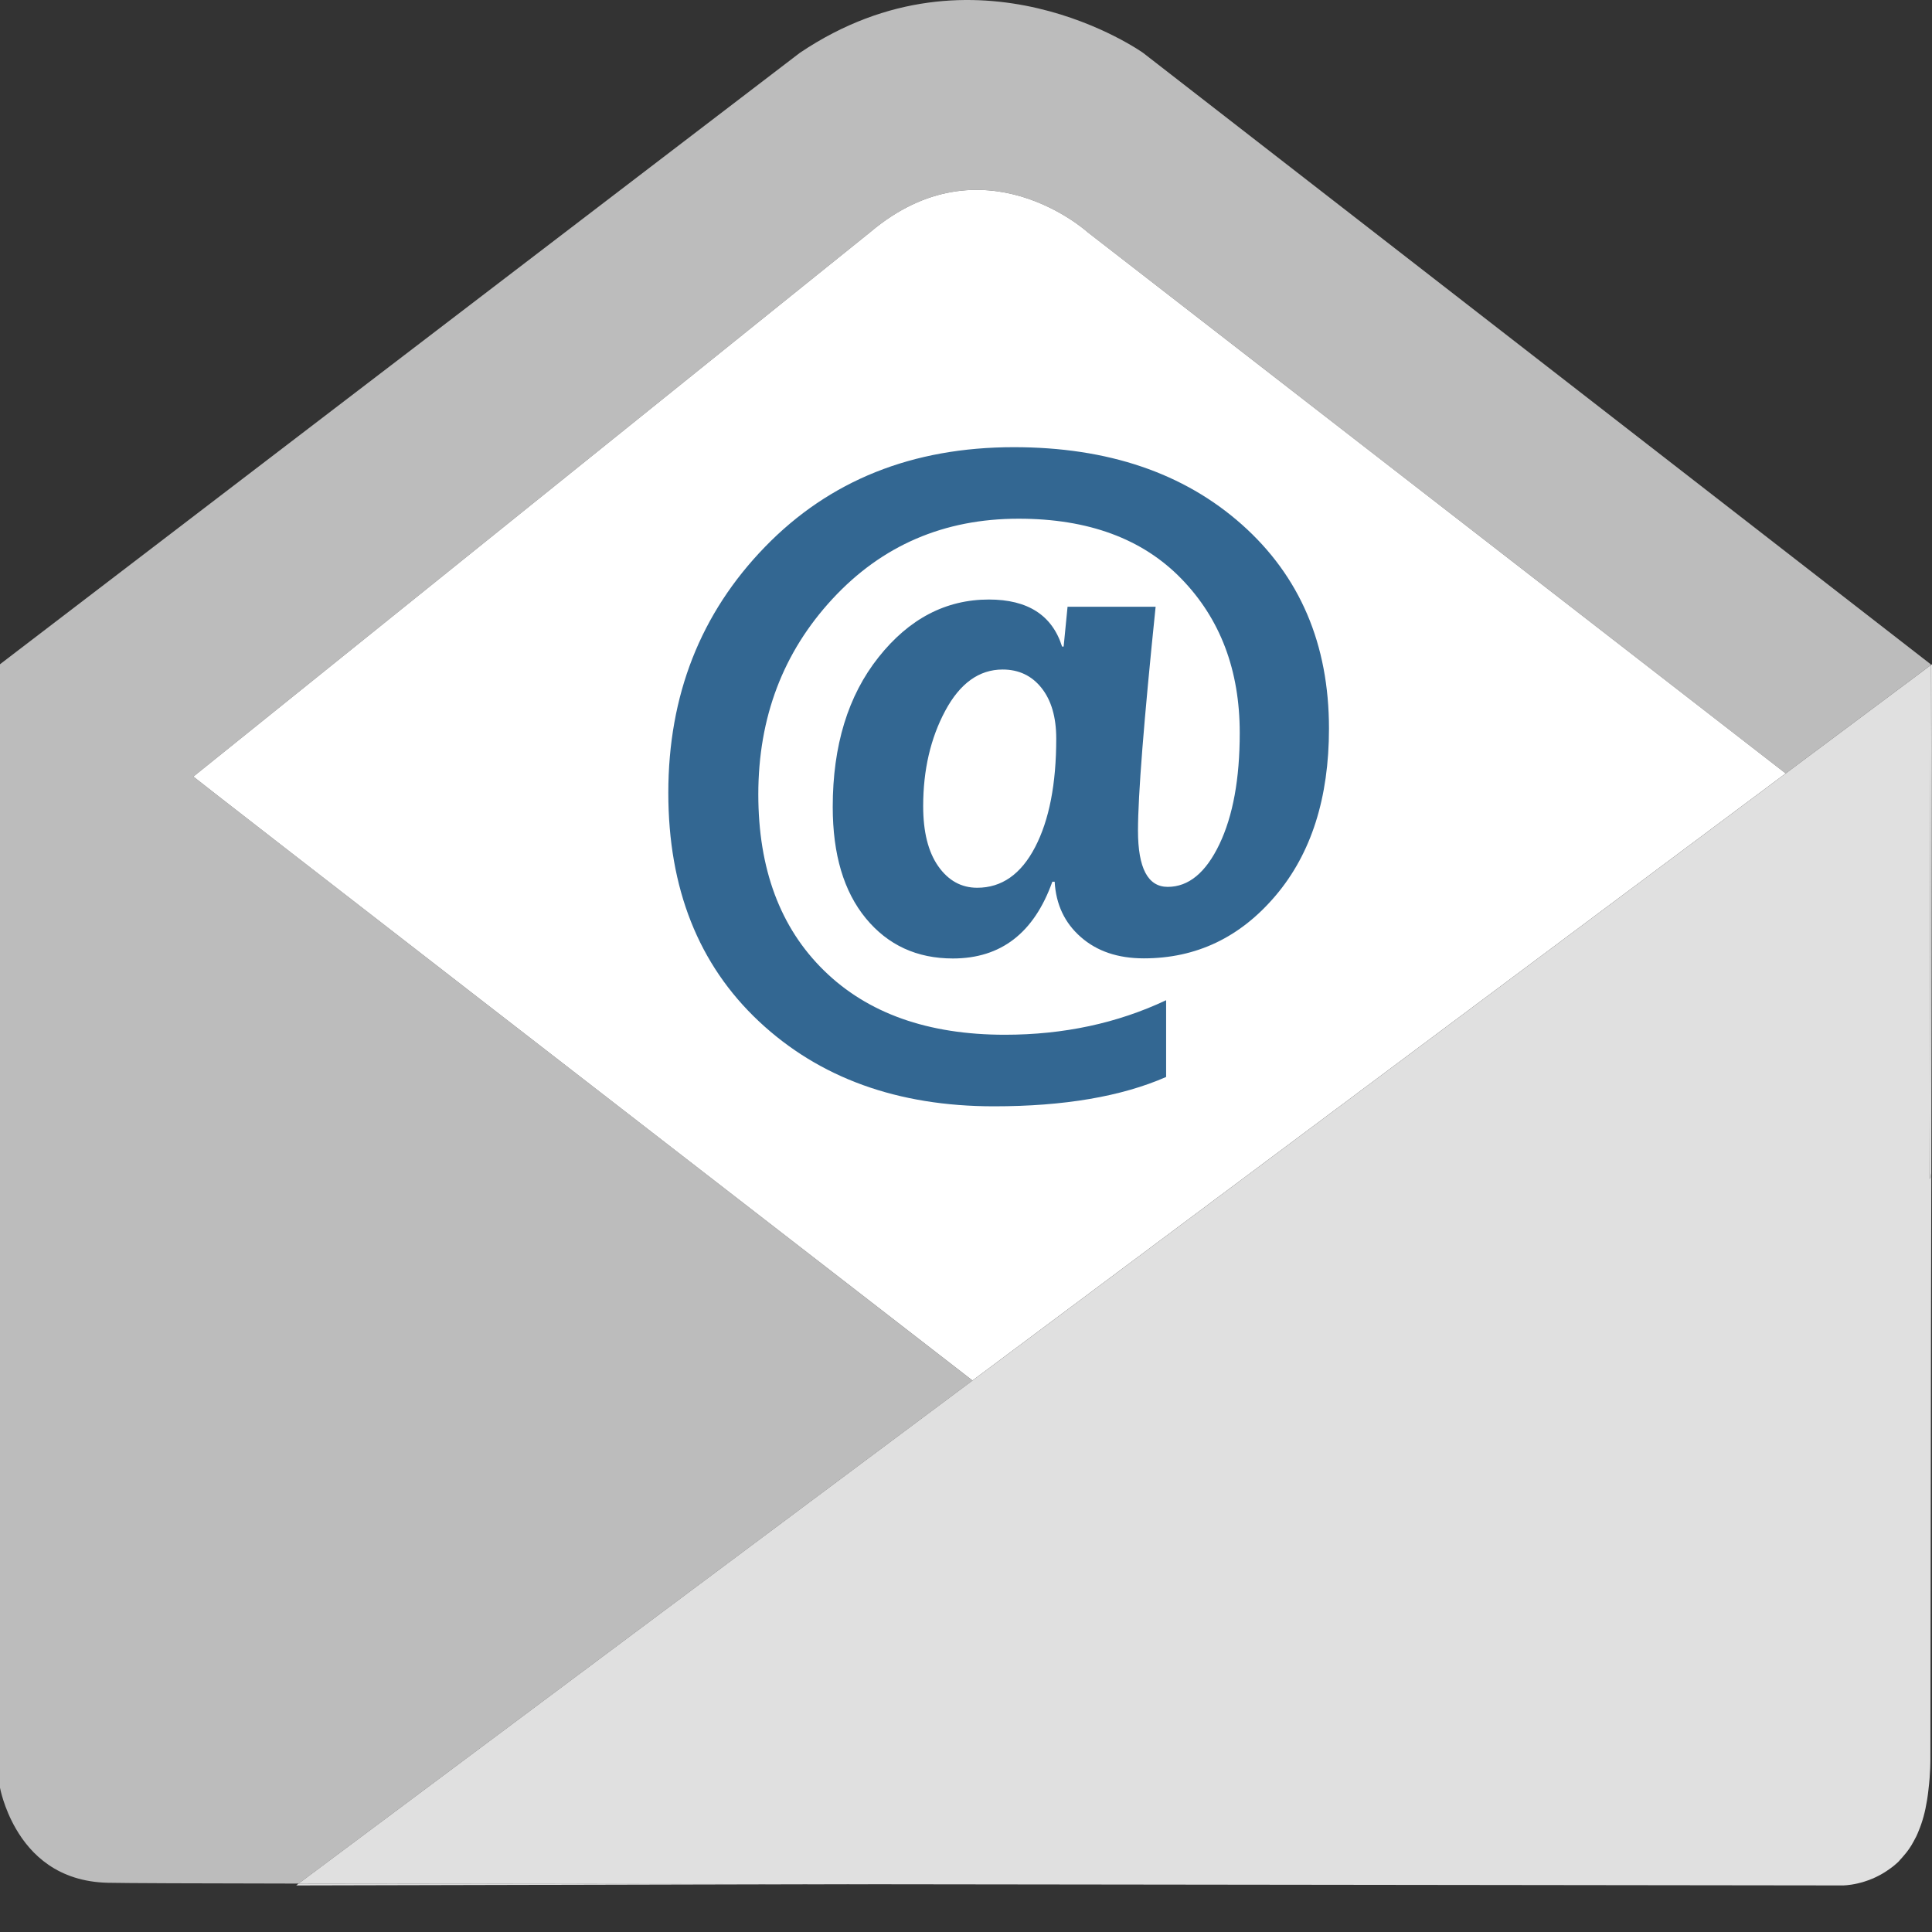 <?xml version="1.0" encoding="utf-8"?>
<!-- Generator: Adobe Illustrator 21.1.0, SVG Export Plug-In . SVG Version: 6.00 Build 0)  -->
<svg version="1.1" xmlns="http://www.w3.org/2000/svg" xmlns:xlink="http://www.w3.org/1999/xlink" x="0px" y="0px"
	 viewBox="0 0 48 48" style="enable-background:new 0 0 48 48;" xml:space="preserve">
<rect x="0" y="0" width="48" height="48" fill="#333333" stroke="none"/>
<style type="text/css">
	.st0{fill:#E0E0E0;}
	.st1{fill:#262626;}
	.st2{fill:#4F5B94;}
	.st3{fill:#15587C;}
	.st4{fill:none;}
	.st5{fill:#BCBCBC;}
	.st6{fill:#FFFFFF;}
	.st7{fill:#D34231;}
	.st8{fill:#666666;}
	.st9{fill:#EDA72B;}
	.st10{fill:#25323C;}
	.st11{fill:#336792;}
	.st12{fill:#32415B;}
	.st13{fill:#84B556;}
	.st14{fill:#6A9638;}
	.st15{fill:#189BD8;}
	.st16{fill:#BA342A;}
	.st17{fill:#FF6C2C;}
	.st18{fill:#8892BF;}
	.st19{fill:#FFFFFF;stroke:#FFFFFF;stroke-width:0.25;stroke-miterlimit:10;}
	.st20{fill:#FFFFFF;stroke:#FFFFFF;stroke-miterlimit:10;}
	.st21{fill:#FF6A1A;}
	.st22{fill:#00AA17;}
	.st23{fill:#FA741D;}
	.st24{fill:none;stroke:#15587C;stroke-miterlimit:10;}
	.st25{fill:none;stroke:#15587C;stroke-width:1.5;stroke-miterlimit:10;}
	.st26{fill:none;stroke:#BA342A;stroke-width:5;stroke-miterlimit:10;}
	.st27{fill:#000004;}
	.st28{fill:#000004;stroke:#FFFFFF;stroke-width:0.5;stroke-miterlimit:10;}
	.st29{fill:#017F00;}
	.st30{fill:none;stroke:#BCBCBC;stroke-miterlimit:10;}
	.st31{fill:#39FF2A;}
	.st32{fill:#FF00B3;}
	.st33{fill:#4DFF00;}
	.st34{fill:#FFFFFF;stroke:#FFFFFF;stroke-width:1.5;stroke-miterlimit:10;}
	.st35{fill:#FFFFFF;stroke:#FFFFFF;stroke-width:0.5;stroke-miterlimit:10;}
	.st36{fill:#FFFFFF;stroke:#BCBCBC;stroke-miterlimit:10;}
</style>
<g id="Layer_1">
	<g>
		<g>
			<polygon class="st4" points="7.358,46.843 23.46,46.843 23.513,46.804 			"/>
			<path class="st5" d="M28.398,1.312c0,0-4.14-2.952-8.525,0L0.397,16.199L0,16.503c0,0.429,0,27.912,0,27.912
				s0.088,0.491,0.397,1.023c0.363,0.626,1.033,1.31,2.282,1.339c0.432,0.01,2.182,0.016,4.741,0.02l16.742-12.498
				C17.105,28.835,5.077,19.521,4.805,19.294L21.622,5.767c2.795-2.362,5.397,0,5.397,0l17.346,13.449l3.601-2.688l0-0.026
				L28.398,1.312z"/>
			<path class="st6" d="M27.019,5.767c0,0-2.602-2.362-5.397,0L4.805,19.294c0.272,0.227,12.3,9.541,19.357,15.004l20.203-15.082
				L27.019,5.767z"/>
			<path class="st0" d="M23.522,46.797l-0.01,0.007l4.278-0.01C26.382,46.795,24.953,46.796,23.522,46.797L23.522,46.797z"/>
			<path class="st0" d="M23.523,46.797c-6.056,0.004-12.079,0.005-16.102-0.001l-0.062,0.047l16.155-0.038L23.523,46.797
				L23.523,46.797z"/>
			<polygon class="st0" points="47.966,16.528 47.938,29.278 47.969,29.256 47.983,29.127 48,16.503 			"/>
			<path class="st0" d="M47.983,29.127l-0.014,0.129l-0.03,0.022l0.027-12.75l-3.601,2.688L24.162,34.298L7.42,46.796l38.36,0.047
				c0,0,0.591,0.005,1.155-0.401c0.038-0.026,0.062-0.044,0.09-0.066c0.01-0.008,0.021-0.016,0.031-0.025
				c0.066-0.054,0.109-0.096,0.109-0.096c0.017-0.014,0.028-0.035,0.044-0.05c0.031-0.032,0.06-0.067,0.09-0.102
				c0.095-0.107,0.177-0.225,0.246-0.357c0.022-0.04,0.045-0.081,0.066-0.124c0.021-0.046,0.041-0.091,0.059-0.138
				c0.091-0.217,0.161-0.469,0.207-0.76c0.002-0.013,0.004-0.025,0.006-0.038c0.01-0.07,0.021-0.138,0.028-0.212
				c0.054-0.436,0.049-0.774,0.049-0.774l0.015-10.678L47.983,29.127z"/>
		</g>
		<g>
			<path class="st11" d="M26.203,21.906h-0.058c-0.454,1.272-1.277,1.907-2.47,1.907c-0.895,0-1.616-0.332-2.164-0.998
				c-0.548-0.666-0.822-1.588-0.822-2.767c0-1.523,0.379-2.764,1.138-3.719c0.758-0.956,1.672-1.434,2.742-1.434
				c0.966,0,1.572,0.39,1.818,1.169h0.039l0.097-0.989h2.188c-0.292,2.836-0.438,4.69-0.438,5.562c0,0.932,0.246,1.397,0.739,1.397
				c0.519,0,0.946-0.353,1.284-1.059c0.337-0.705,0.505-1.627,0.505-2.766c0-1.558-0.483-2.834-1.449-3.829
				s-2.314-1.493-4.045-1.493c-1.854,0-3.395,0.664-4.624,1.992s-1.843,2.947-1.843,4.858c0,1.851,0.543,3.309,1.629,4.373
				c1.085,1.065,2.585,1.598,4.497,1.598c1.458,0,2.794-0.286,4.006-0.858v1.907c-1.108,0.485-2.534,0.729-4.278,0.729
				c-2.392,0-4.338-0.704-5.839-2.111c-1.5-1.408-2.251-3.301-2.251-5.677c0-2.424,0.801-4.461,2.402-6.111
				c1.601-1.651,3.663-2.477,6.184-2.477c2.333,0,4.222,0.641,5.664,1.922c1.442,1.282,2.164,2.971,2.164,5.068
				c0,1.724-0.441,3.106-1.323,4.148c-0.881,1.042-1.974,1.562-3.277,1.562c-0.642,0-1.164-0.176-1.565-0.529
				C26.453,22.932,26.235,22.473,26.203,21.906z M24.91,16.634c-0.583,0-1.059,0.342-1.425,1.024
				c-0.366,0.682-0.549,1.473-0.549,2.371c0,0.639,0.125,1.137,0.375,1.493c0.25,0.355,0.572,0.534,0.967,0.534
				c0.609,0,1.089-0.336,1.439-1.009c0.35-0.672,0.525-1.571,0.525-2.696c0-0.532-0.122-0.952-0.365-1.258
				C25.634,16.787,25.312,16.634,24.91,16.634z"/>
		</g>
	</g>
</g>
<g id="remote_x5F_mysql">
</g>
<g id="addon_x5F_domains">
</g>
<g id="mysql_x5F_database_x5F_wizard">
</g>
<g id="multiphp_x5F_ini_x5F_editor">
</g>
</svg>
